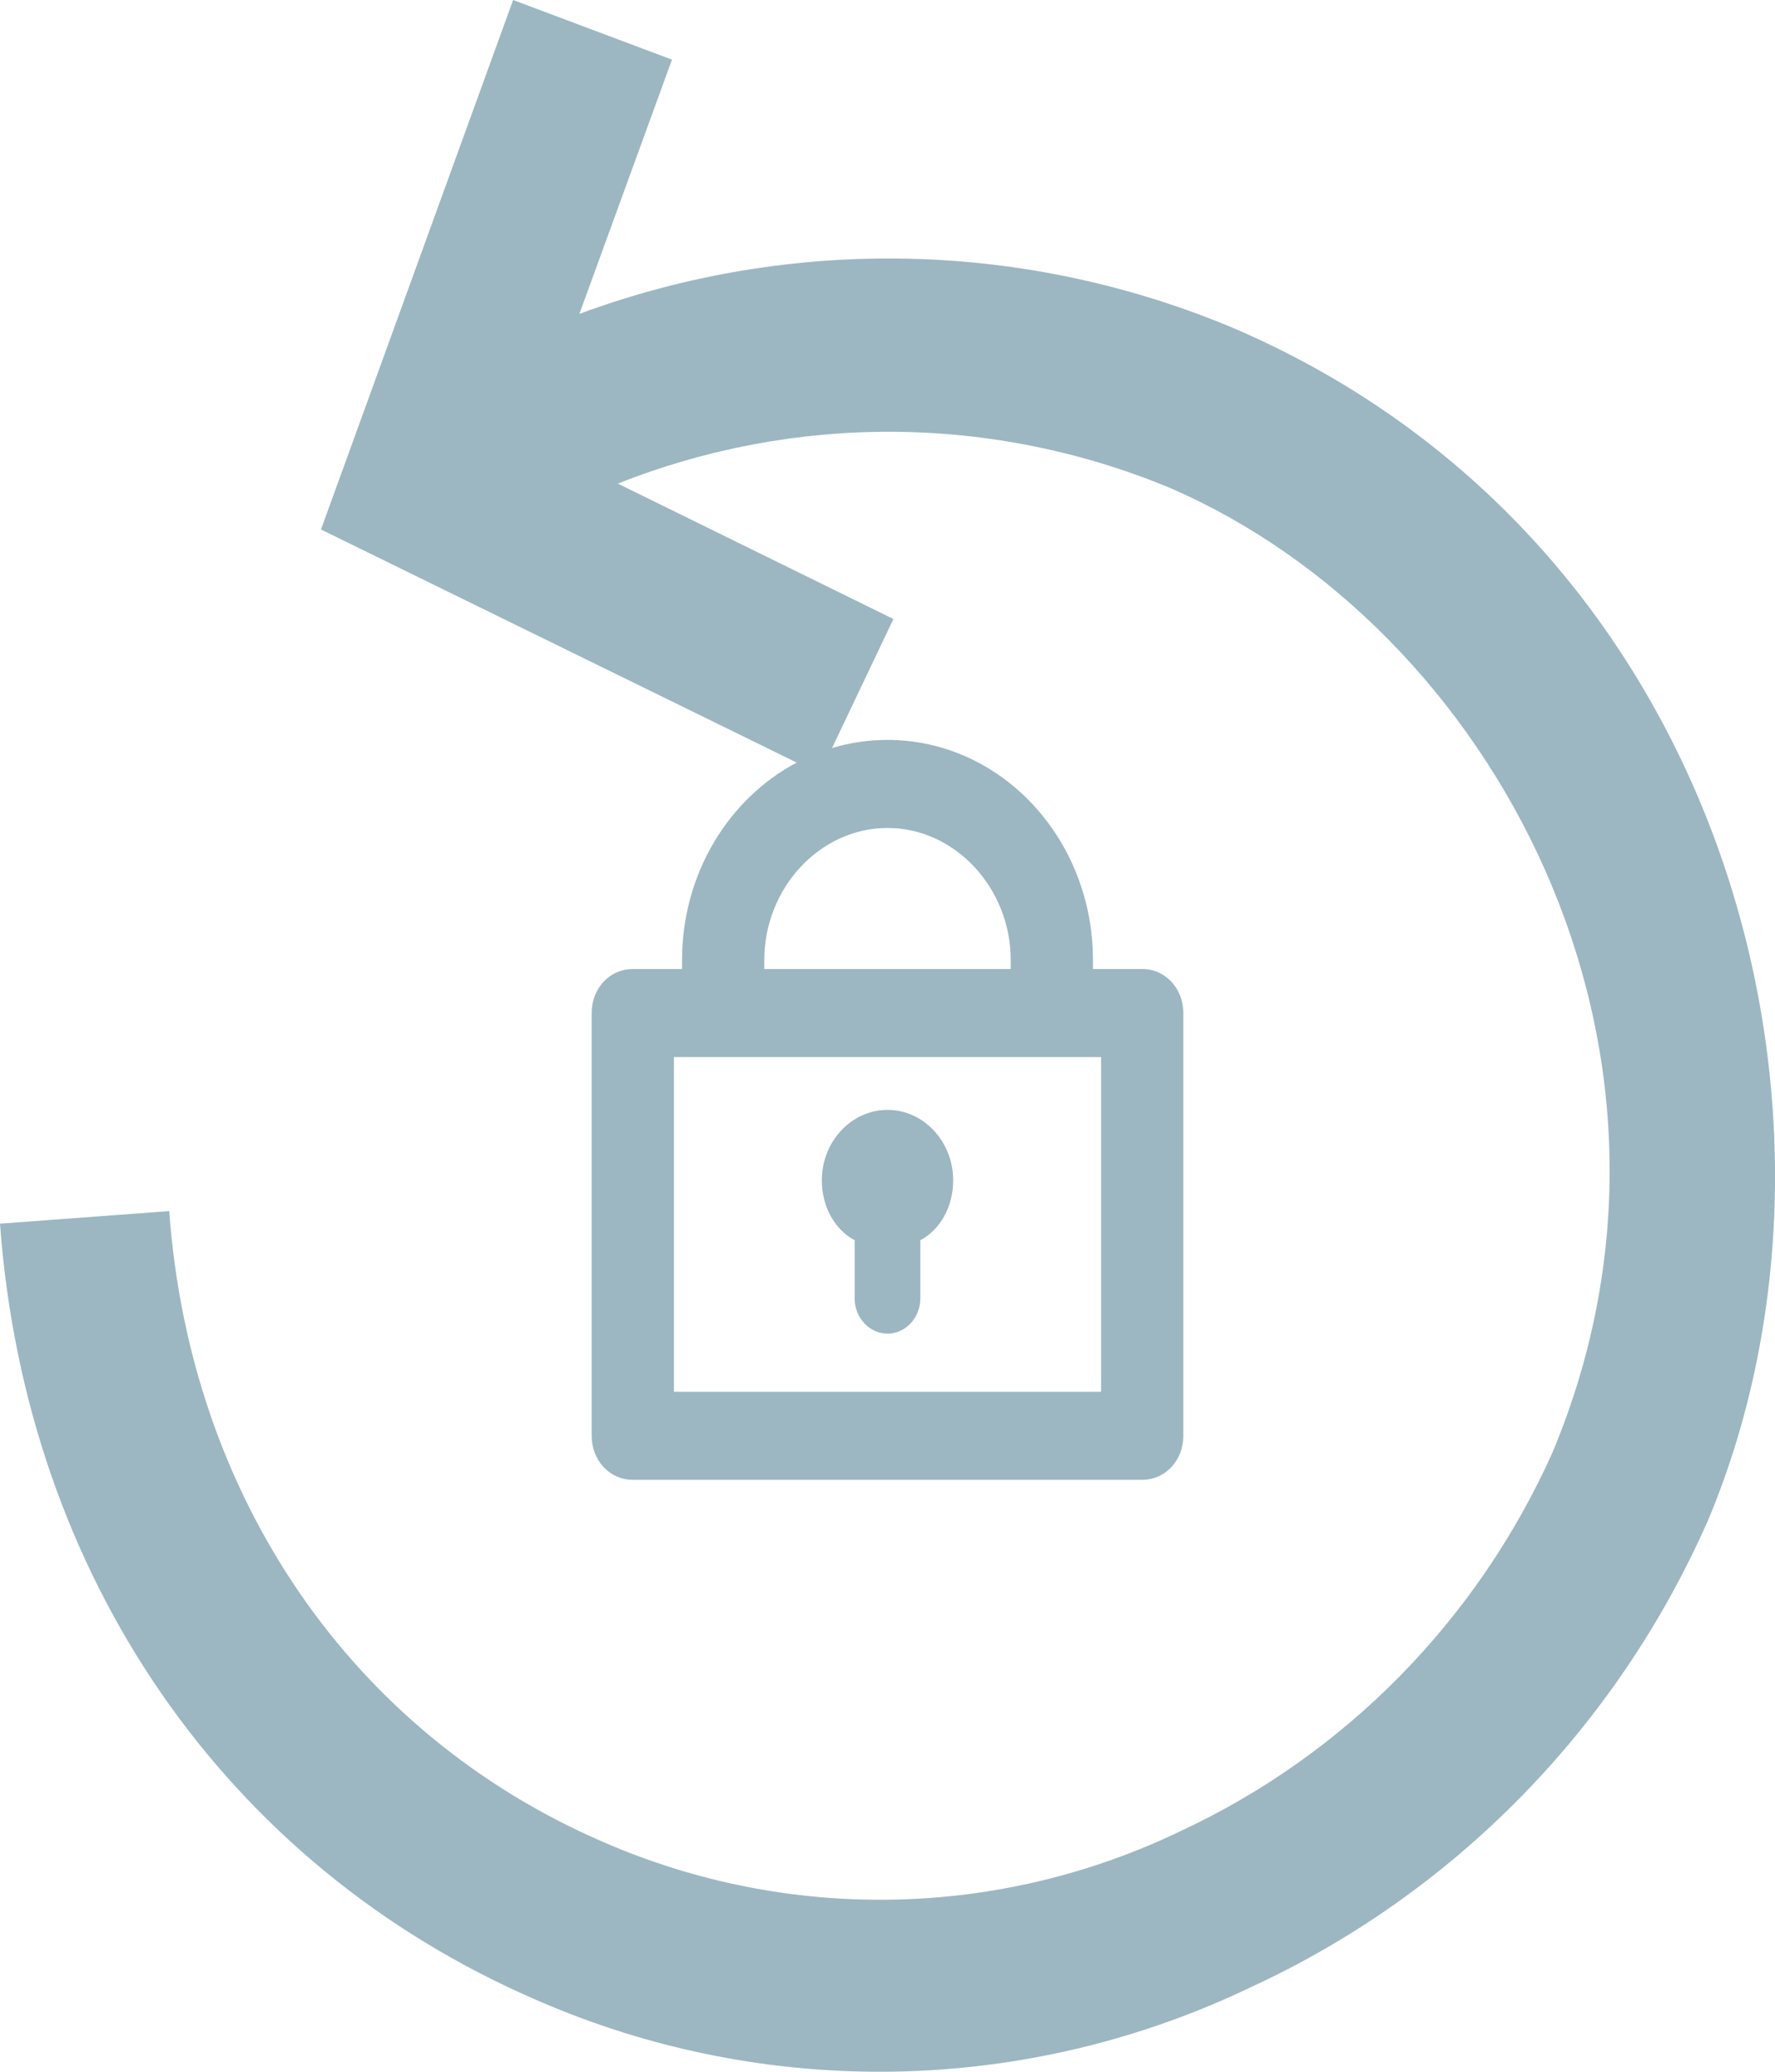 <?xml version="1.0" encoding="UTF-8"?>
<svg width="12px" height="14px" viewBox="0 0 12 14" version="1.1" xmlns="http://www.w3.org/2000/svg" xmlns:xlink="http://www.w3.org/1999/xlink">
    <!-- Generator: sketchtool 52.6 (67491) - http://www.bohemiancoding.com/sketch -->
    <title>90CCDD51-5431-49F0-8F8D-388ABE7D37AC</title>
    <desc>Created with sketchtool.</desc>
    <g id="Members-and-Teams" stroke="none" stroke-width="1" fill="none" fill-rule="evenodd">
        <g id="Admin_a" transform="translate(-1123, -384)" fill="#9CB7C1">
            <g id="More-Items" transform="translate(1110, 345)">
                <path d="M18.625,44.055 C18.744,44.019 18.87,44 19,44 C19.767,44 20.389,44.667 20.389,45.488 L20.389,45.548 L20.722,45.548 C20.878,45.548 21,45.679 21,45.845 L21,48.702 C21,48.869 20.878,49 20.722,49 L17.278,49 C17.122,49 17,48.869 17,48.702 L17,45.845 C17,45.679 17.122,45.548 17.278,45.548 L17.611,45.548 L17.611,45.488 C17.611,44.903 17.927,44.396 18.386,44.153 L15.17,42.578 L16.469,39 L17.543,39.403 L16.917,41.121 C18.357,40.589 19.941,40.625 21.355,41.224 C24.679,42.662 25.692,46.546 24.548,49.272 C23.933,50.669 22.837,51.79 21.466,52.424 C19.939,53.159 18.175,53.192 16.624,52.514 C14.526,51.607 13.174,49.646 13,47.269 L14.144,47.184 C14.285,49.121 15.382,50.714 17.075,51.446 C18.329,51.993 19.753,51.966 20.985,51.372 C22.096,50.854 22.987,49.947 23.495,48.817 C24.641,46.079 23.083,43.235 20.907,42.296 C19.713,41.801 18.378,41.792 17.177,42.268 L19.04,43.183 L18.625,44.055 Z M18.167,45.488 L18.167,45.548 L19.833,45.548 L19.833,45.488 C19.833,45 19.456,44.595 19,44.595 C18.544,44.595 18.167,45 18.167,45.488 Z M20.444,48.405 L20.444,46.143 L17.556,46.143 L17.556,48.405 L20.444,48.405 Z M18.556,46.976 C18.556,46.714 18.756,46.5 19,46.5 C19.244,46.5 19.444,46.714 19.444,46.976 C19.444,47.155 19.356,47.31 19.222,47.381 L19.222,47.774 C19.222,47.905 19.122,48.012 19,48.012 C18.878,48.012 18.778,47.905 18.778,47.774 L18.778,47.381 C18.644,47.31 18.556,47.155 18.556,46.976 Z" id="ic_reset"></path>
            </g>
        </g>
    </g>
</svg>